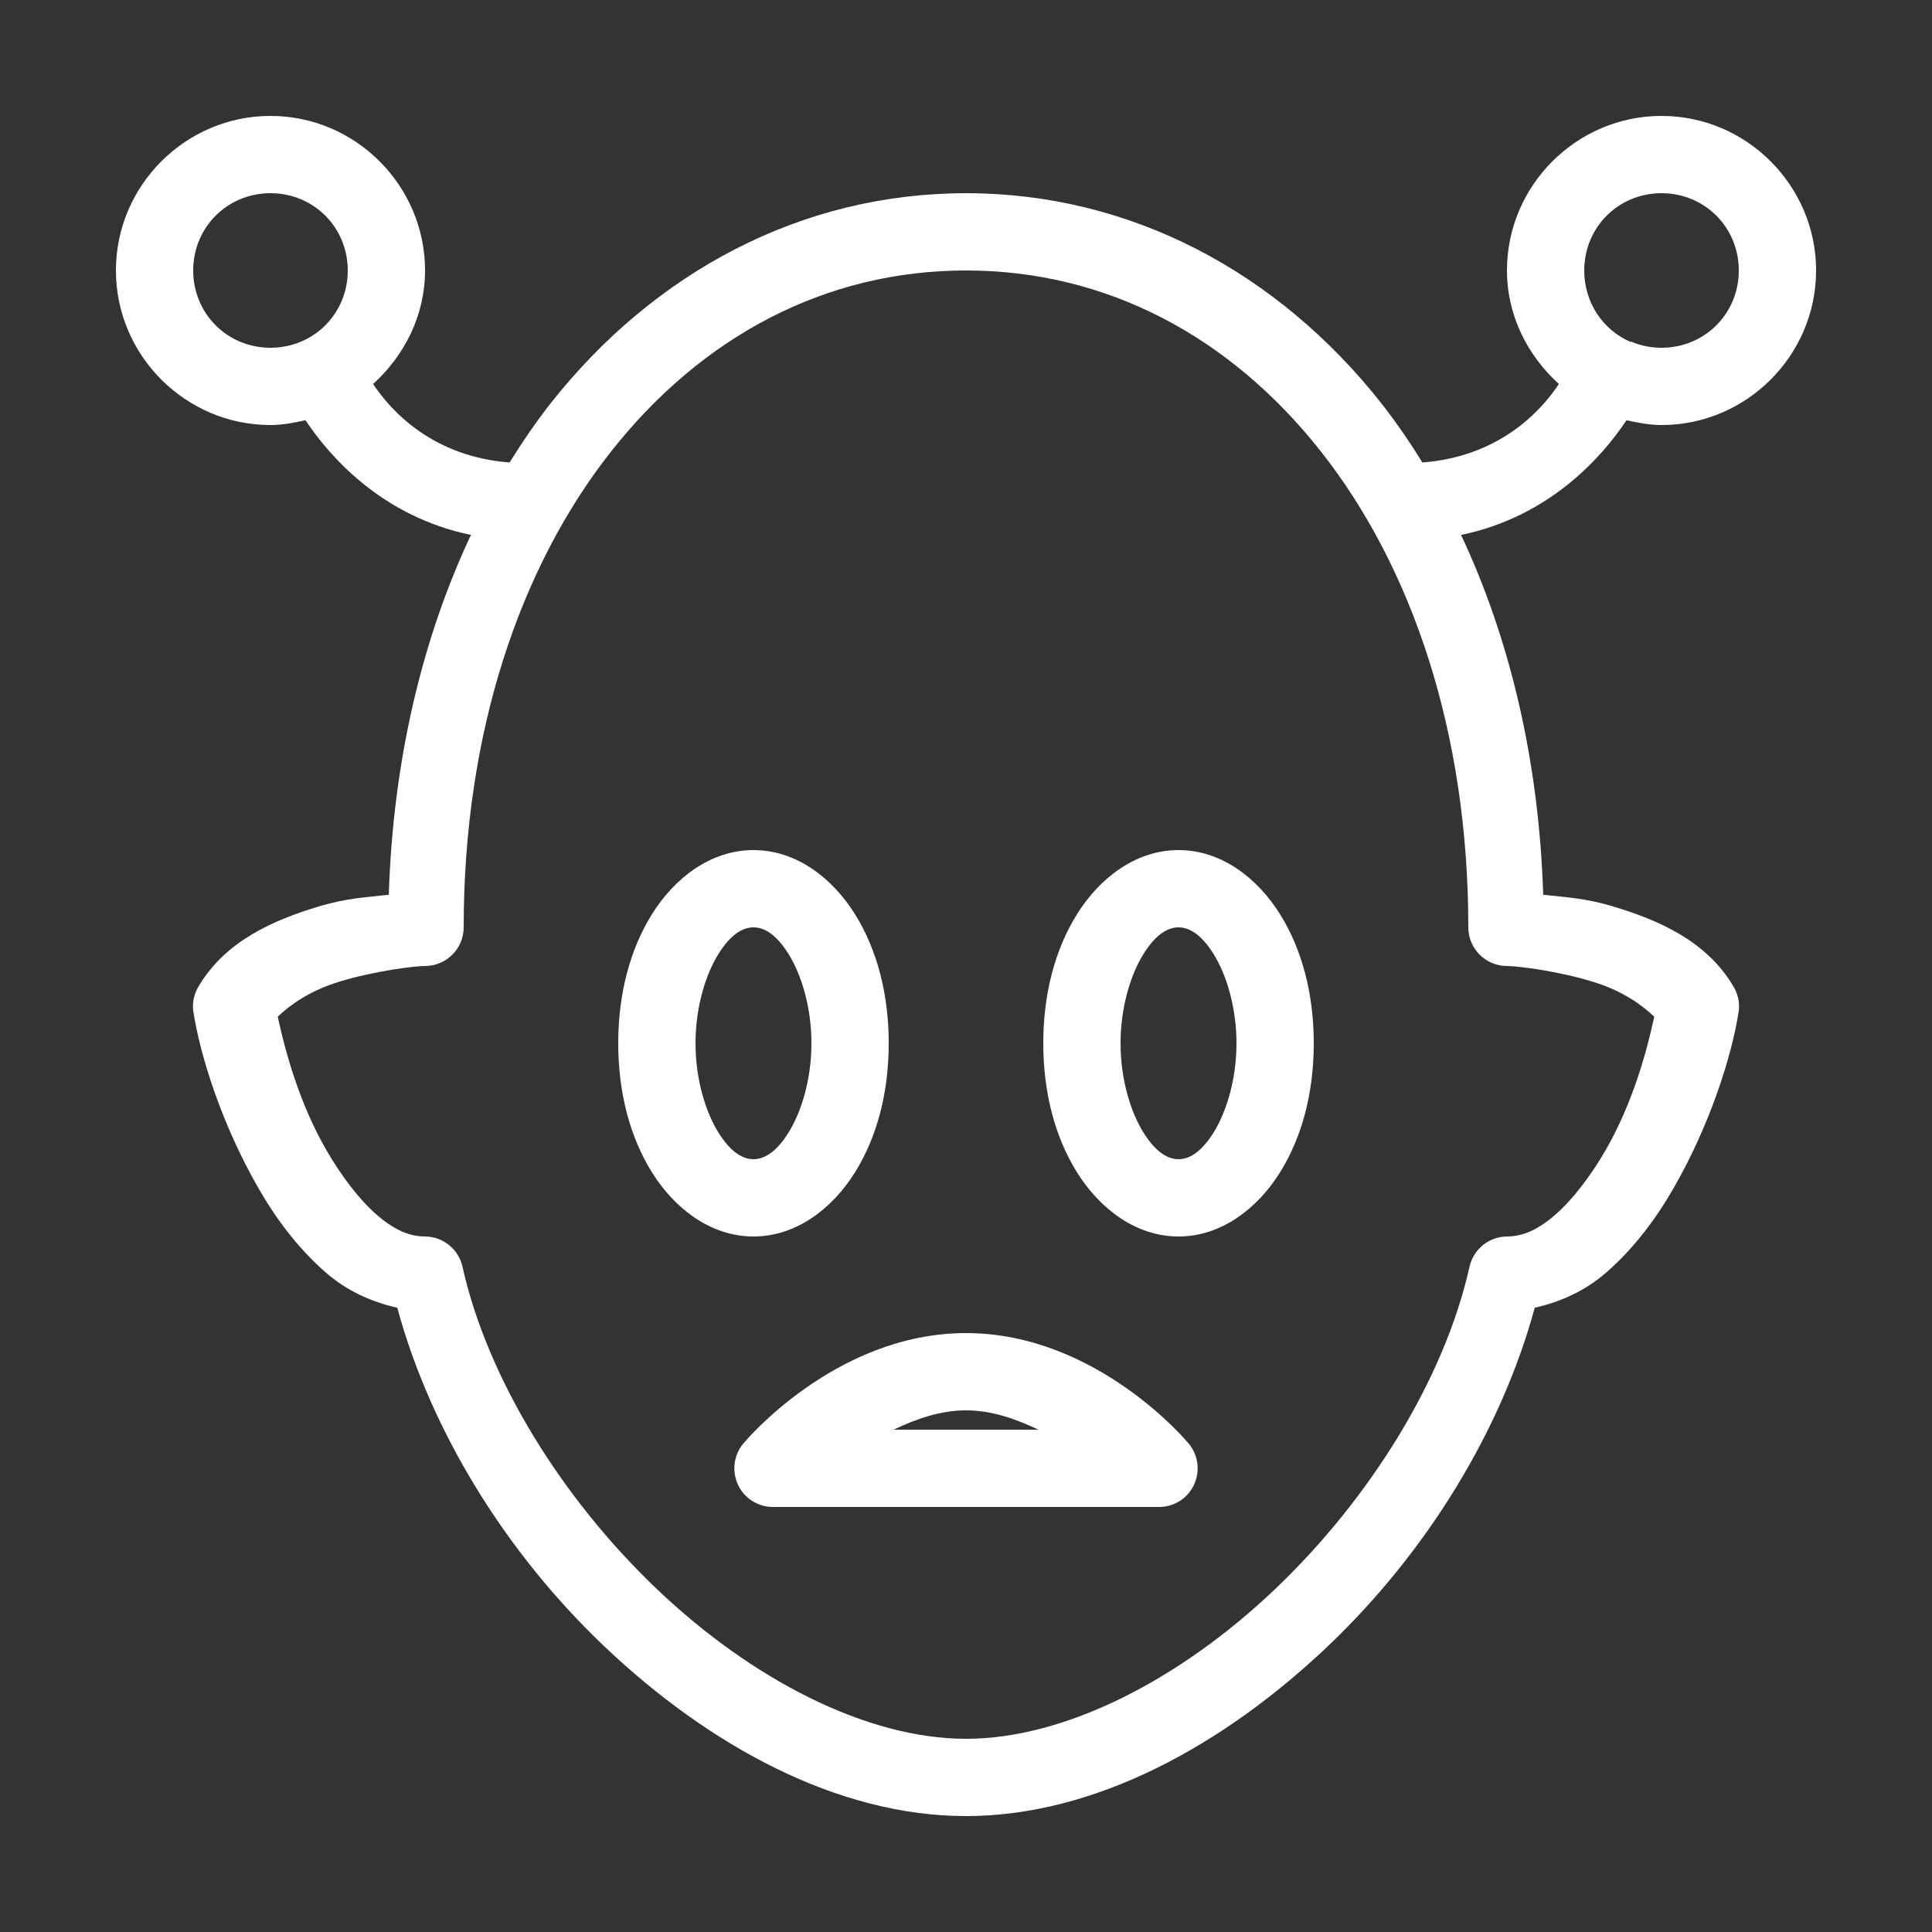 <svg xmlns="http://www.w3.org/2000/svg"  fill="#fff"  viewBox="0 0 50 50" width="50px" height="50px"><rect x="0" y="0" width="50" height="50" fill="#333333" stroke="none"/><path d="M 7 3 C 4.801 3 3 4.801 3 7 C 3 9.199 4.801 11 7 11 C 7.309 11 7.617 10.941 7.906 10.875 C 8.539 11.828 9.898 13.371 12.188 13.844 C 10.926 16.527 10.172 19.684 10.062 23.156 C 9.488 23.223 8.969 23.238 8.219 23.469 C 7.086 23.812 5.852 24.344 5.156 25.5 C 5.031 25.695 4.973 25.926 5 26.156 C 5.18 27.34 5.75 29.117 6.688 30.75 C 7.156 31.566 7.738 32.332 8.438 32.938 C 8.957 33.391 9.586 33.688 10.281 33.844 C 11.148 37.031 13.078 40.168 15.625 42.594 C 18.344 45.18 21.672 47 25 47 C 28.328 47 31.656 45.18 34.375 42.594 C 36.922 40.168 38.852 37.031 39.719 33.844 C 40.414 33.688 41.043 33.391 41.562 32.938 C 42.262 32.332 42.844 31.566 43.312 30.75 C 44.25 29.117 44.82 27.34 45 26.156 C 45.027 25.926 44.969 25.695 44.844 25.5 C 44.148 24.344 42.914 23.812 41.781 23.469 C 41.031 23.238 40.512 23.223 39.938 23.156 C 39.828 19.684 39.074 16.527 37.812 13.844 C 40.102 13.371 41.461 11.828 42.094 10.875 C 42.383 10.941 42.691 11 43 11 C 45.199 11 47 9.199 47 7 C 47 4.801 45.199 3 43 3 C 40.801 3 39 4.801 39 7 C 39 8.168 39.535 9.203 40.344 9.938 C 39.852 10.68 38.766 11.82 36.812 11.969 C 36.48 11.434 36.129 10.922 35.75 10.438 C 33.074 7.047 29.266 5 25 5 C 20.734 5 16.926 7.047 14.25 10.438 C 13.871 10.922 13.52 11.434 13.188 11.969 C 11.234 11.82 10.148 10.68 9.656 9.938 C 10.465 9.203 11 8.168 11 7 C 11 4.801 9.199 3 7 3 Z M 7 5 C 8.117 5 9 5.883 9 7 C 9 8.117 8.117 9 7 9 C 5.883 9 5 8.117 5 7 C 5 5.883 5.883 5 7 5 Z M 43 5 C 44.117 5 45 5.883 45 7 C 45 8.117 44.117 9 43 9 C 42.723 9 42.457 8.945 42.219 8.844 C 42.211 8.84 42.195 8.848 42.188 8.844 C 41.48 8.535 41 7.828 41 7 C 41 5.883 41.883 5 43 5 Z M 25 7 C 28.633 7 31.836 8.703 34.188 11.688 C 36.539 14.672 38 18.945 38 24 C 38 24.551 38.449 25 39 25 C 39.266 25 40.301 25.125 41.219 25.406 C 41.977 25.637 42.48 25.996 42.812 26.312 C 42.621 27.203 42.254 28.547 41.562 29.75 C 41.168 30.434 40.703 31.043 40.25 31.438 C 39.797 31.832 39.402 32 39 32 C 38.535 32.004 38.133 32.328 38.031 32.781 C 37.387 35.676 35.457 38.785 33 41.125 C 30.543 43.465 27.57 45 25 45 C 22.43 45 19.457 43.465 17 41.125 C 14.543 38.785 12.613 35.676 11.969 32.781 C 11.867 32.328 11.465 32.004 11 32 C 10.598 32 10.203 31.832 9.75 31.438 C 9.297 31.043 8.832 30.434 8.438 29.75 C 7.746 28.547 7.379 27.203 7.188 26.312 C 7.52 25.996 8.023 25.637 8.781 25.406 C 9.699 25.125 10.734 25 11 25 C 11.551 25 12 24.551 12 24 C 12 18.945 13.461 14.672 15.812 11.688 C 18.164 8.703 21.367 7 25 7 Z M 19.5 22 C 18.379 22 17.449 22.738 16.875 23.656 C 16.301 24.574 16 25.727 16 27 C 16 28.273 16.301 29.426 16.875 30.344 C 17.449 31.262 18.379 32 19.5 32 C 20.621 32 21.551 31.262 22.125 30.344 C 22.699 29.426 23 28.273 23 27 C 23 25.727 22.699 24.574 22.125 23.656 C 21.551 22.738 20.621 22 19.5 22 Z M 30.5 22 C 29.379 22 28.449 22.738 27.875 23.656 C 27.301 24.574 27 25.727 27 27 C 27 28.273 27.301 29.426 27.875 30.344 C 28.449 31.262 29.379 32 30.5 32 C 31.621 32 32.551 31.262 33.125 30.344 C 33.699 29.426 34 28.273 34 27 C 34 25.727 33.699 24.574 33.125 23.656 C 32.551 22.738 31.621 22 30.5 22 Z M 19.5 24 C 19.758 24 20.074 24.156 20.406 24.688 C 20.738 25.219 21 26.062 21 27 C 21 27.938 20.738 28.781 20.406 29.312 C 20.074 29.844 19.758 30 19.5 30 C 19.242 30 18.926 29.844 18.594 29.312 C 18.262 28.781 18 27.938 18 27 C 18 26.062 18.262 25.219 18.594 24.688 C 18.926 24.156 19.242 24 19.5 24 Z M 30.5 24 C 30.758 24 31.074 24.156 31.406 24.688 C 31.738 25.219 32 26.062 32 27 C 32 27.938 31.738 28.781 31.406 29.312 C 31.074 29.844 30.758 30 30.5 30 C 30.242 30 29.926 29.844 29.594 29.312 C 29.262 28.781 29 27.938 29 27 C 29 26.062 29.262 25.219 29.594 24.688 C 29.926 24.156 30.242 24 30.5 24 Z M 25 34.5 C 21.605 34.5 19.25 37.344 19.25 37.344 C 18.992 37.641 18.934 38.055 19.094 38.414 C 19.254 38.77 19.609 39 20 39 L 30 39 C 30.391 39 30.746 38.77 30.906 38.414 C 31.066 38.055 31.008 37.641 30.75 37.344 C 30.75 37.344 28.395 34.5 25 34.5 Z M 25 36.5 C 25.668 36.5 26.289 36.723 26.875 37 L 23.125 37 C 23.711 36.723 24.332 36.5 25 36.5 Z"/></svg>